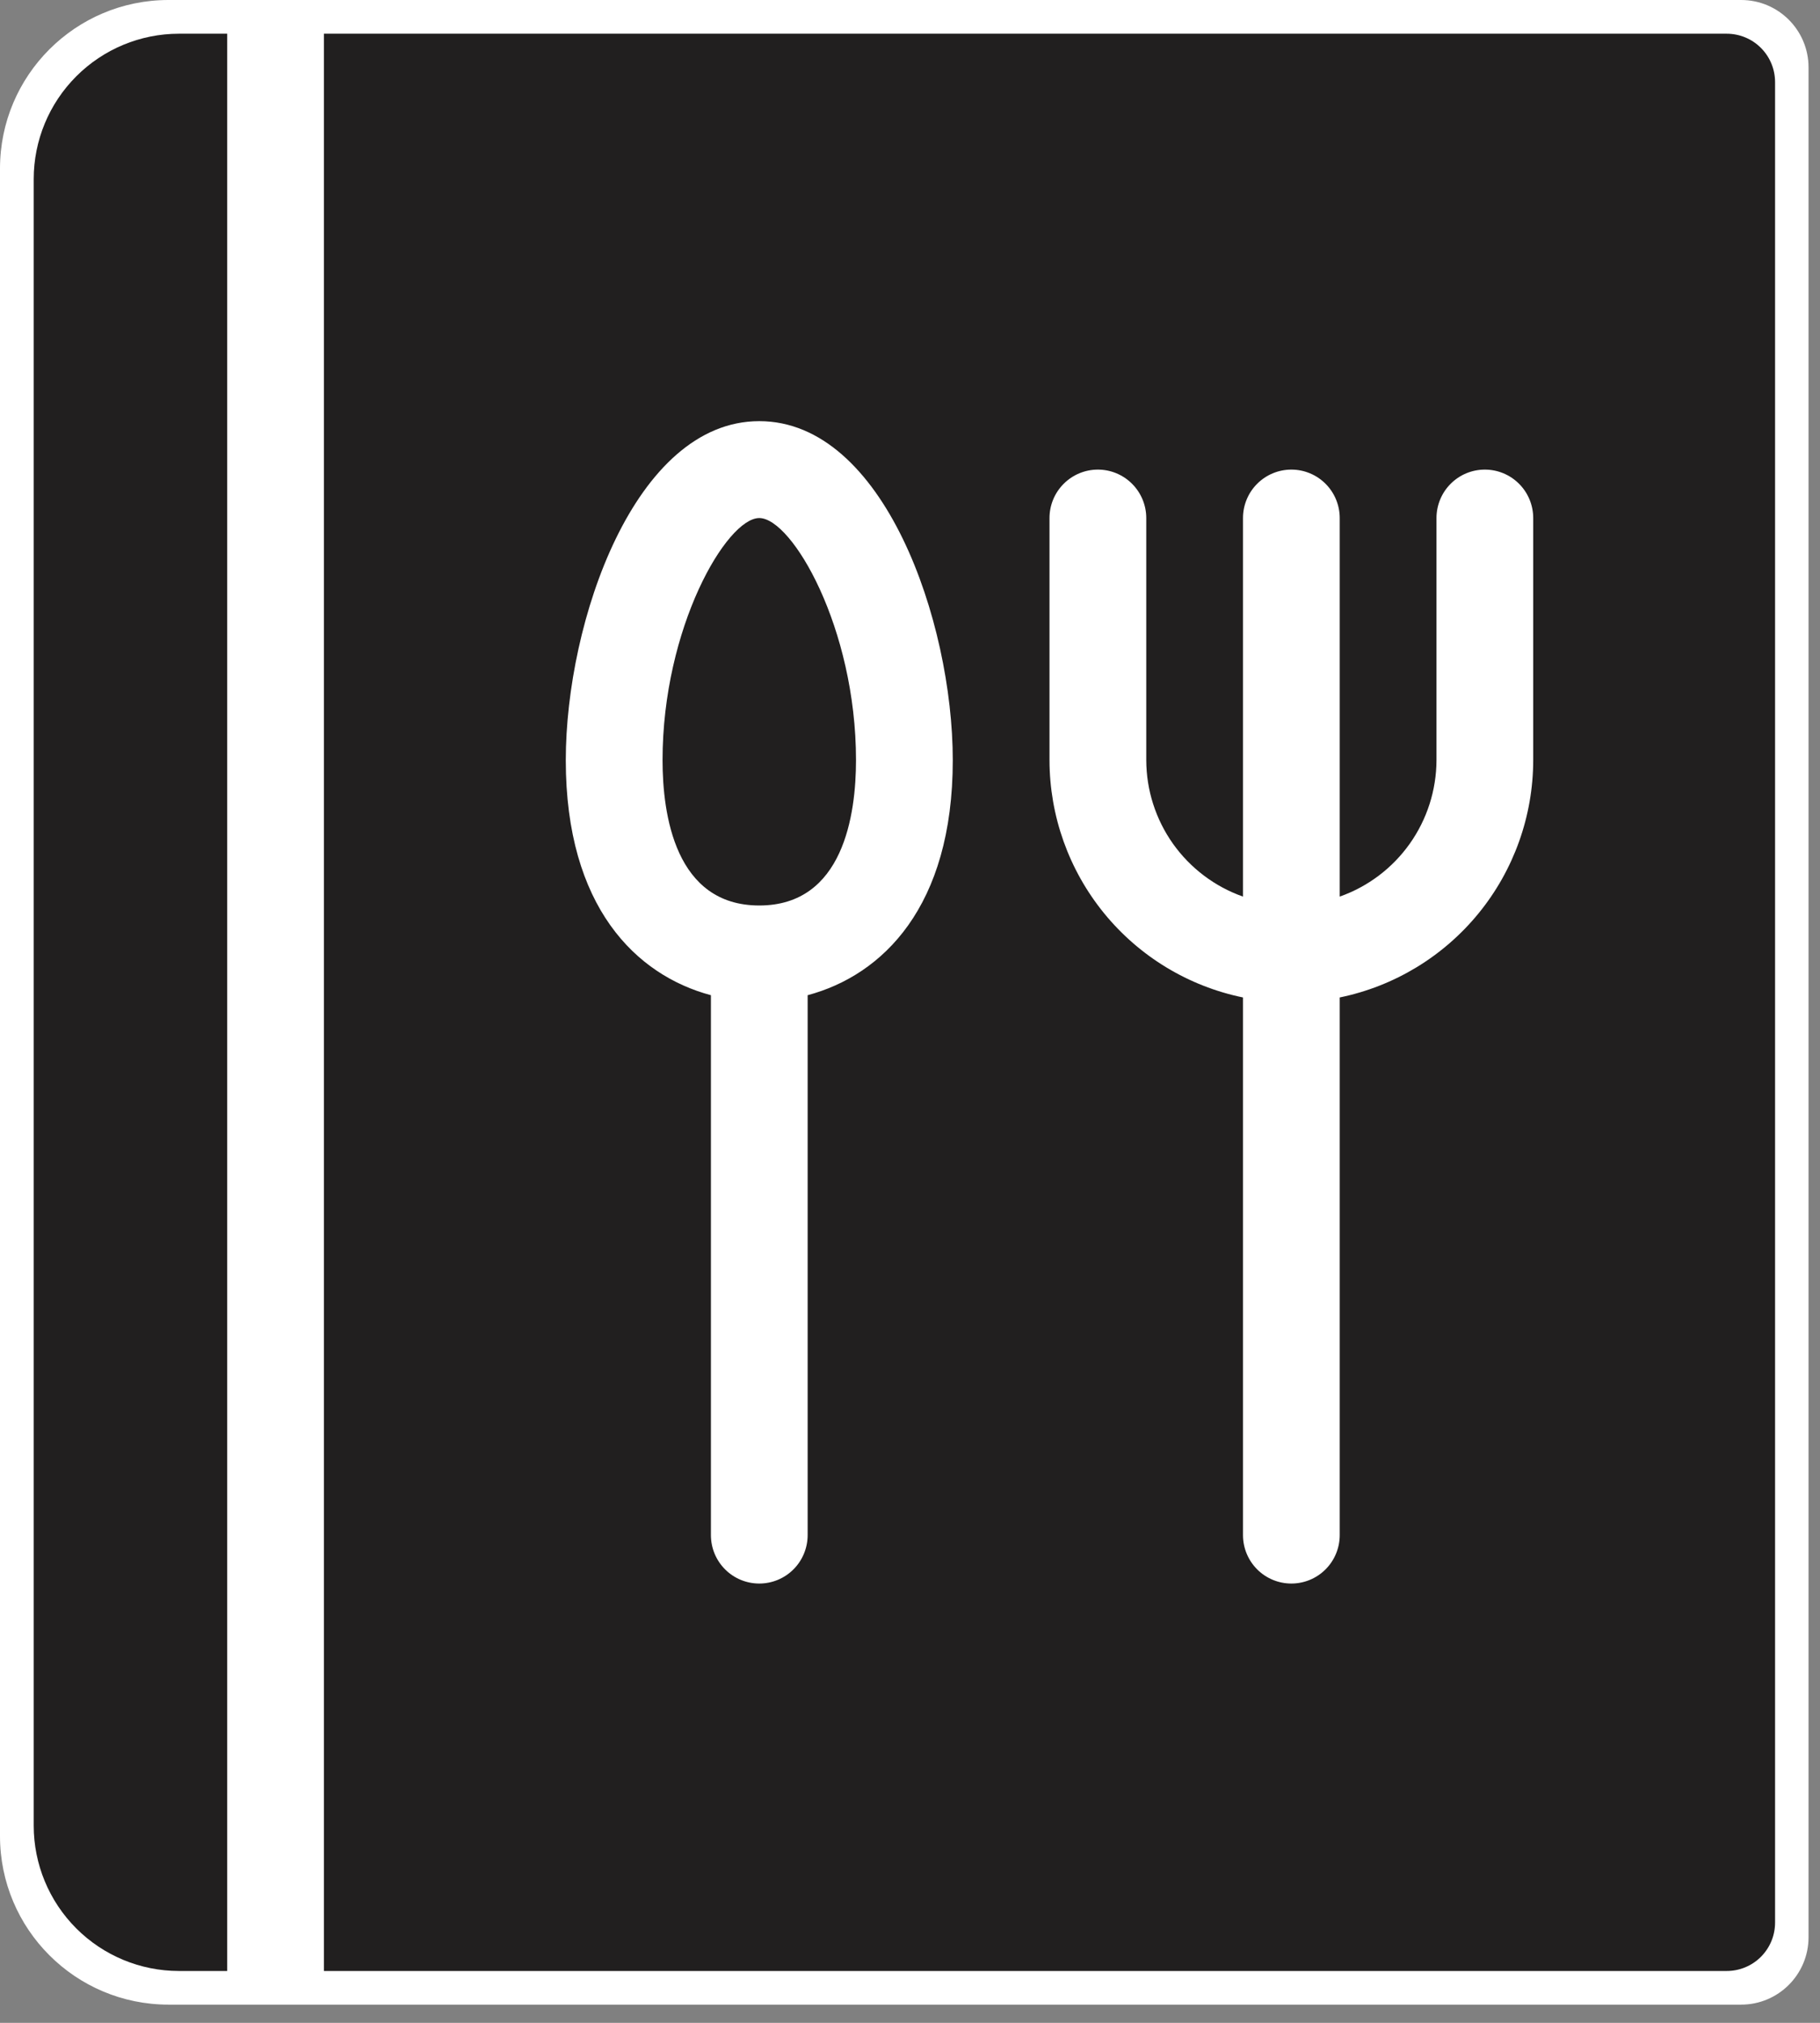 <svg width="54" height="60" viewBox="0 0 54 60" fill="none" xmlns="http://www.w3.org/2000/svg">
<rect x="0" y="0" width="54" height="60" fill="#808080" stroke="none"/>
<path d="M0 5C0 2.239 2.239 0 5 0H51.66C52.765 0 53.66 0.895 53.66 2V57.46C53.66 58.565 52.765 59.46 51.66 59.46H5C2.239 59.46 0 57.221 0 54.46V5Z" fill="white"/>
<rect x="6" y="1" width="42" height="57.46" fill="white"/>
<path d="M1 5.31V54.153C1.001 55.295 1.455 56.391 2.263 57.199C3.07 58.007 4.164 58.461 5.306 58.462H6.741V1H5.306C4.164 1.001 3.07 1.456 2.263 2.264C1.455 3.072 1.001 4.167 1 5.31Z" fill="#211F1F"/>
<path d="M51.232 1H9.611V58.462H51.232C51.42 58.462 51.607 58.425 51.781 58.353C51.956 58.281 52.114 58.175 52.247 58.042C52.38 57.908 52.486 57.75 52.558 57.576C52.63 57.401 52.667 57.215 52.667 57.026V2.437C52.667 2.248 52.63 2.061 52.558 1.887C52.486 1.712 52.38 1.554 52.247 1.421C52.114 1.287 51.956 1.181 51.781 1.109C51.607 1.037 51.42 1 51.232 1ZM23.963 29.519V45.533C23.963 45.914 23.812 46.28 23.543 46.549C23.274 46.819 22.909 46.97 22.528 46.97C22.147 46.97 21.782 46.819 21.513 46.549C21.244 46.28 21.093 45.914 21.093 45.533V29.519C18.878 28.927 16.787 26.905 16.787 22.548C16.787 18.438 18.831 12.492 22.528 12.492C26.225 12.492 28.269 18.438 28.269 22.548C28.269 26.905 26.178 28.927 23.963 29.519ZM45.491 22.548C45.489 24.203 44.917 25.807 43.871 27.089C42.825 28.371 41.37 29.253 39.75 29.586V45.533C39.75 45.914 39.599 46.28 39.33 46.549C39.061 46.819 38.696 46.97 38.315 46.97C37.935 46.97 37.569 46.819 37.3 46.549C37.031 46.28 36.88 45.914 36.88 45.533V29.586C35.26 29.253 33.805 28.371 32.759 27.089C31.713 25.807 31.141 24.203 31.139 22.548V15.366C31.139 14.985 31.29 14.619 31.56 14.35C31.829 14.08 32.194 13.929 32.574 13.929C32.955 13.929 33.32 14.08 33.589 14.35C33.858 14.619 34.01 14.985 34.01 15.366V22.548C34.012 23.437 34.29 24.303 34.803 25.027C35.318 25.751 36.043 26.299 36.88 26.594V15.366C36.88 14.985 37.031 14.619 37.3 14.35C37.569 14.08 37.935 13.929 38.315 13.929C38.696 13.929 39.061 14.08 39.33 14.35C39.599 14.619 39.75 14.985 39.75 15.366V26.594C40.588 26.299 41.313 25.751 41.827 25.027C42.341 24.303 42.618 23.437 42.621 22.548V15.366C42.621 14.985 42.772 14.619 43.041 14.35C43.31 14.08 43.675 13.929 44.056 13.929C44.437 13.929 44.802 14.08 45.071 14.35C45.34 14.619 45.491 14.985 45.491 15.366V22.548Z" fill="#211F1F"/>
<path d="M22.528 15.366C21.558 15.366 19.658 18.617 19.658 22.548C19.658 24.157 20.031 26.858 22.528 26.858C25.025 26.858 25.398 24.157 25.398 22.548C25.398 18.617 23.498 15.366 22.528 15.366Z" fill="#211F1F"/>
</svg>
